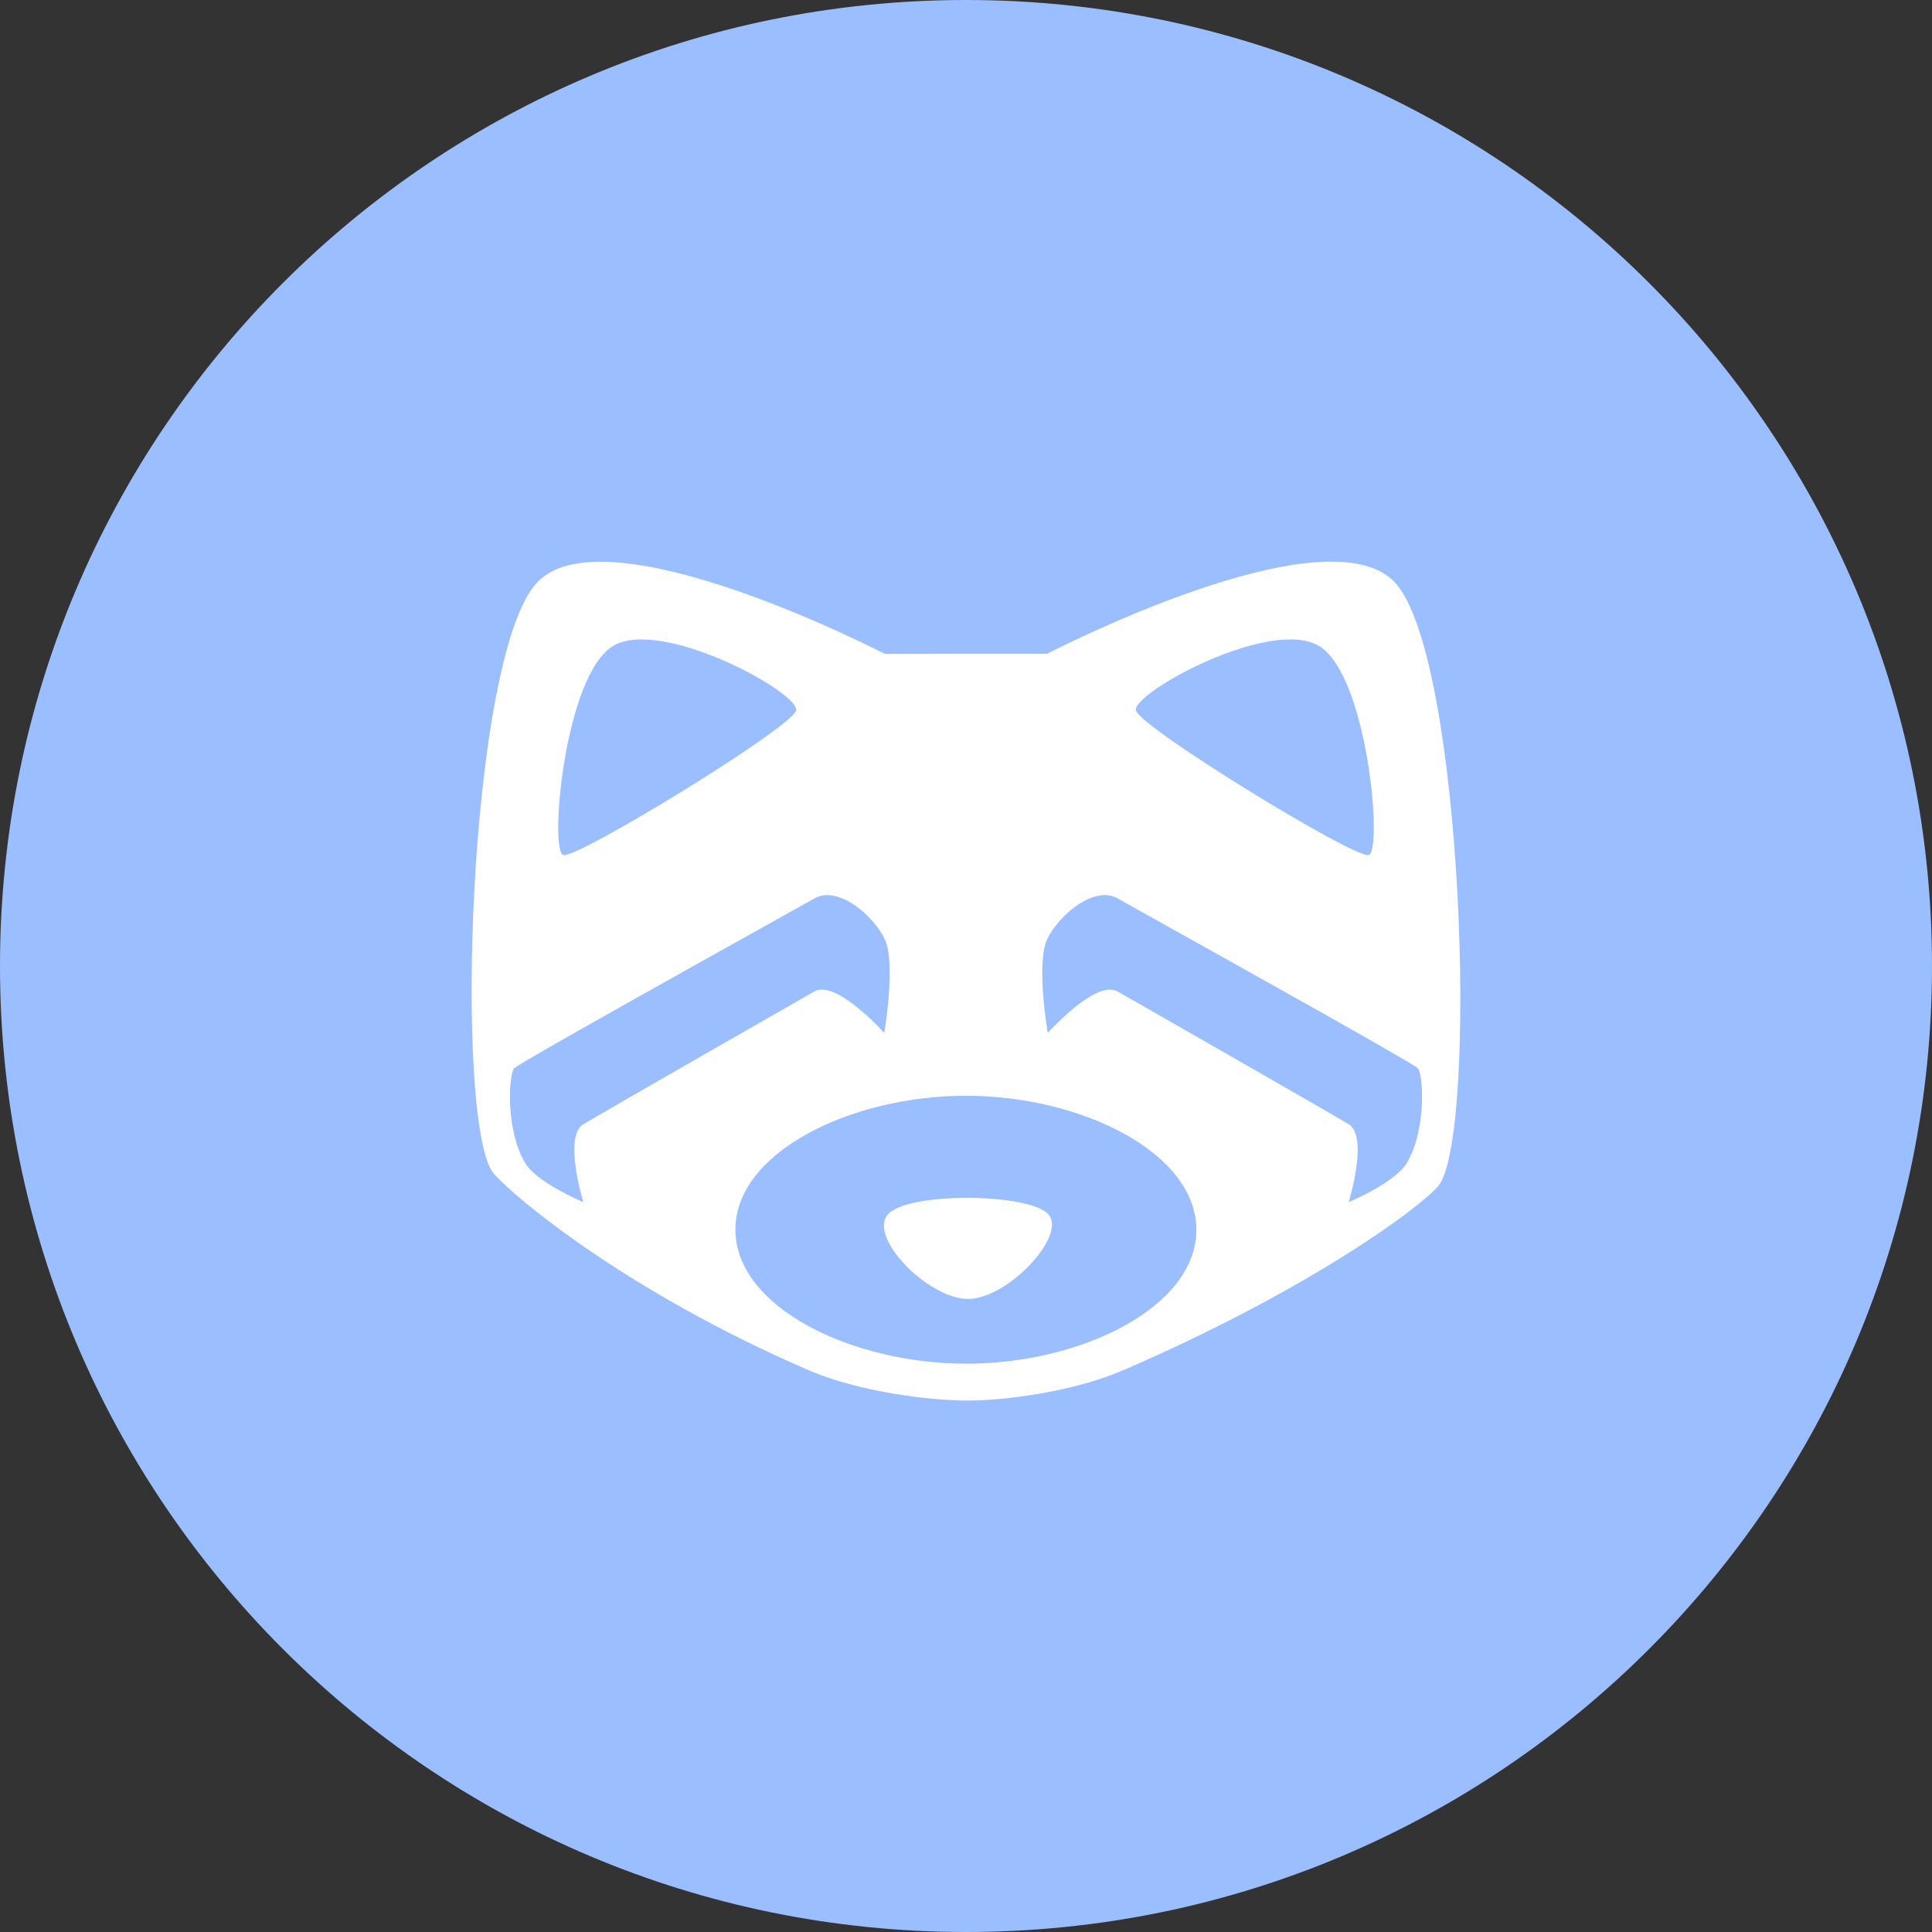 <svg width="1024" height="1024" fill="none" xmlns="http://www.w3.org/2000/svg"><rect width="100%" height="100%" fill="#333333" stroke="none"/><g clip-path="url(#a)"><path d="M512 1024c282.77 0 512-229.23 512-512S794.77 0 512 0 0 229.23 0 512s229.23 512 512 512Z" fill="#9ABEFF"/><path d="M513.07 688.47c-21.19 0-53.48-33.14-42.28-45 11.2-11.86 74.35-11.05 84.73 0 10.38 11.05-21.26 45-42.45 45ZM739 308.36c-37-38.16-184 38.15-184 38.15h-42.86l-43.17.07s-147-76.31-184-38.15c-37 38.16-44.57 289.19-23.17 313.7 11.16 12.78 71 62.74 166.74 104.09 26.68 11.52 63.77 16 83.62 16.11 19.85.11 56.63-4.61 83.3-16.13 95.72-41.35 155.54-84.66 166.74-97.44 21.4-24.52 13.71-282.25-23.2-320.4Zm-39.93 34c25.8 15.33 34 109 26.32 110.84-7.68 1.84-120.85-67.47-123.29-76.6-2.44-9.13 71.14-49.6 96.9-34.25l.07.01Zm-374.09 0c25.8-15.33 99.38 25.13 96.95 34.25-2.43 9.12-115.59 78.39-123.29 76.61-7.7-1.78.52-95.52 26.36-110.85l-.02-.01Zm-15.81 294.8s-24.6-10.2-30.89-20.87c-10.73-18.17-8.53-48.14-5.56-50.28 7.08-5.09 89.07-50.82 132.78-75.21 13.44-7.5 23.26-13 26.18-14.64 12.4-7.06 31.34 9 37.31 21.75 5.97 12.75-.32 49.56-.32 49.56s-25.48-28.51-37-22c-11.52 6.51-111.77 63.96-122.5 70.42-10.73 6.46 0 41.27 0 41.27Zm203 85.62c-61.16 0-122.33-30.06-122.4-71-.07-40.94 61.08-71 122.16-71s122.1 30.06 122.16 71c.06 40.94-60.78 71-121.93 71h.01Zm233.56-106.51c-6.3 10.67-30.89 20.87-30.89 20.87s10.73-34.82 0-41.28c-10.73-6.46-111-63.83-122.51-70.37-11.51-6.54-37 22-37 22S549 510.67 555 497.9c6-12.77 24.91-28.81 37.31-21.75 2.92 1.66 12.74 7.14 26.18 14.64 43.72 24.38 125.7 70.11 132.78 75.21 3 2.14 5.17 32.1-5.56 50.28l.02-.01Z" fill="#fff"/></g><defs><clipPath id="a"><path fill="#fff" d="M0 0h1024v1024H0z"/></clipPath></defs></svg>